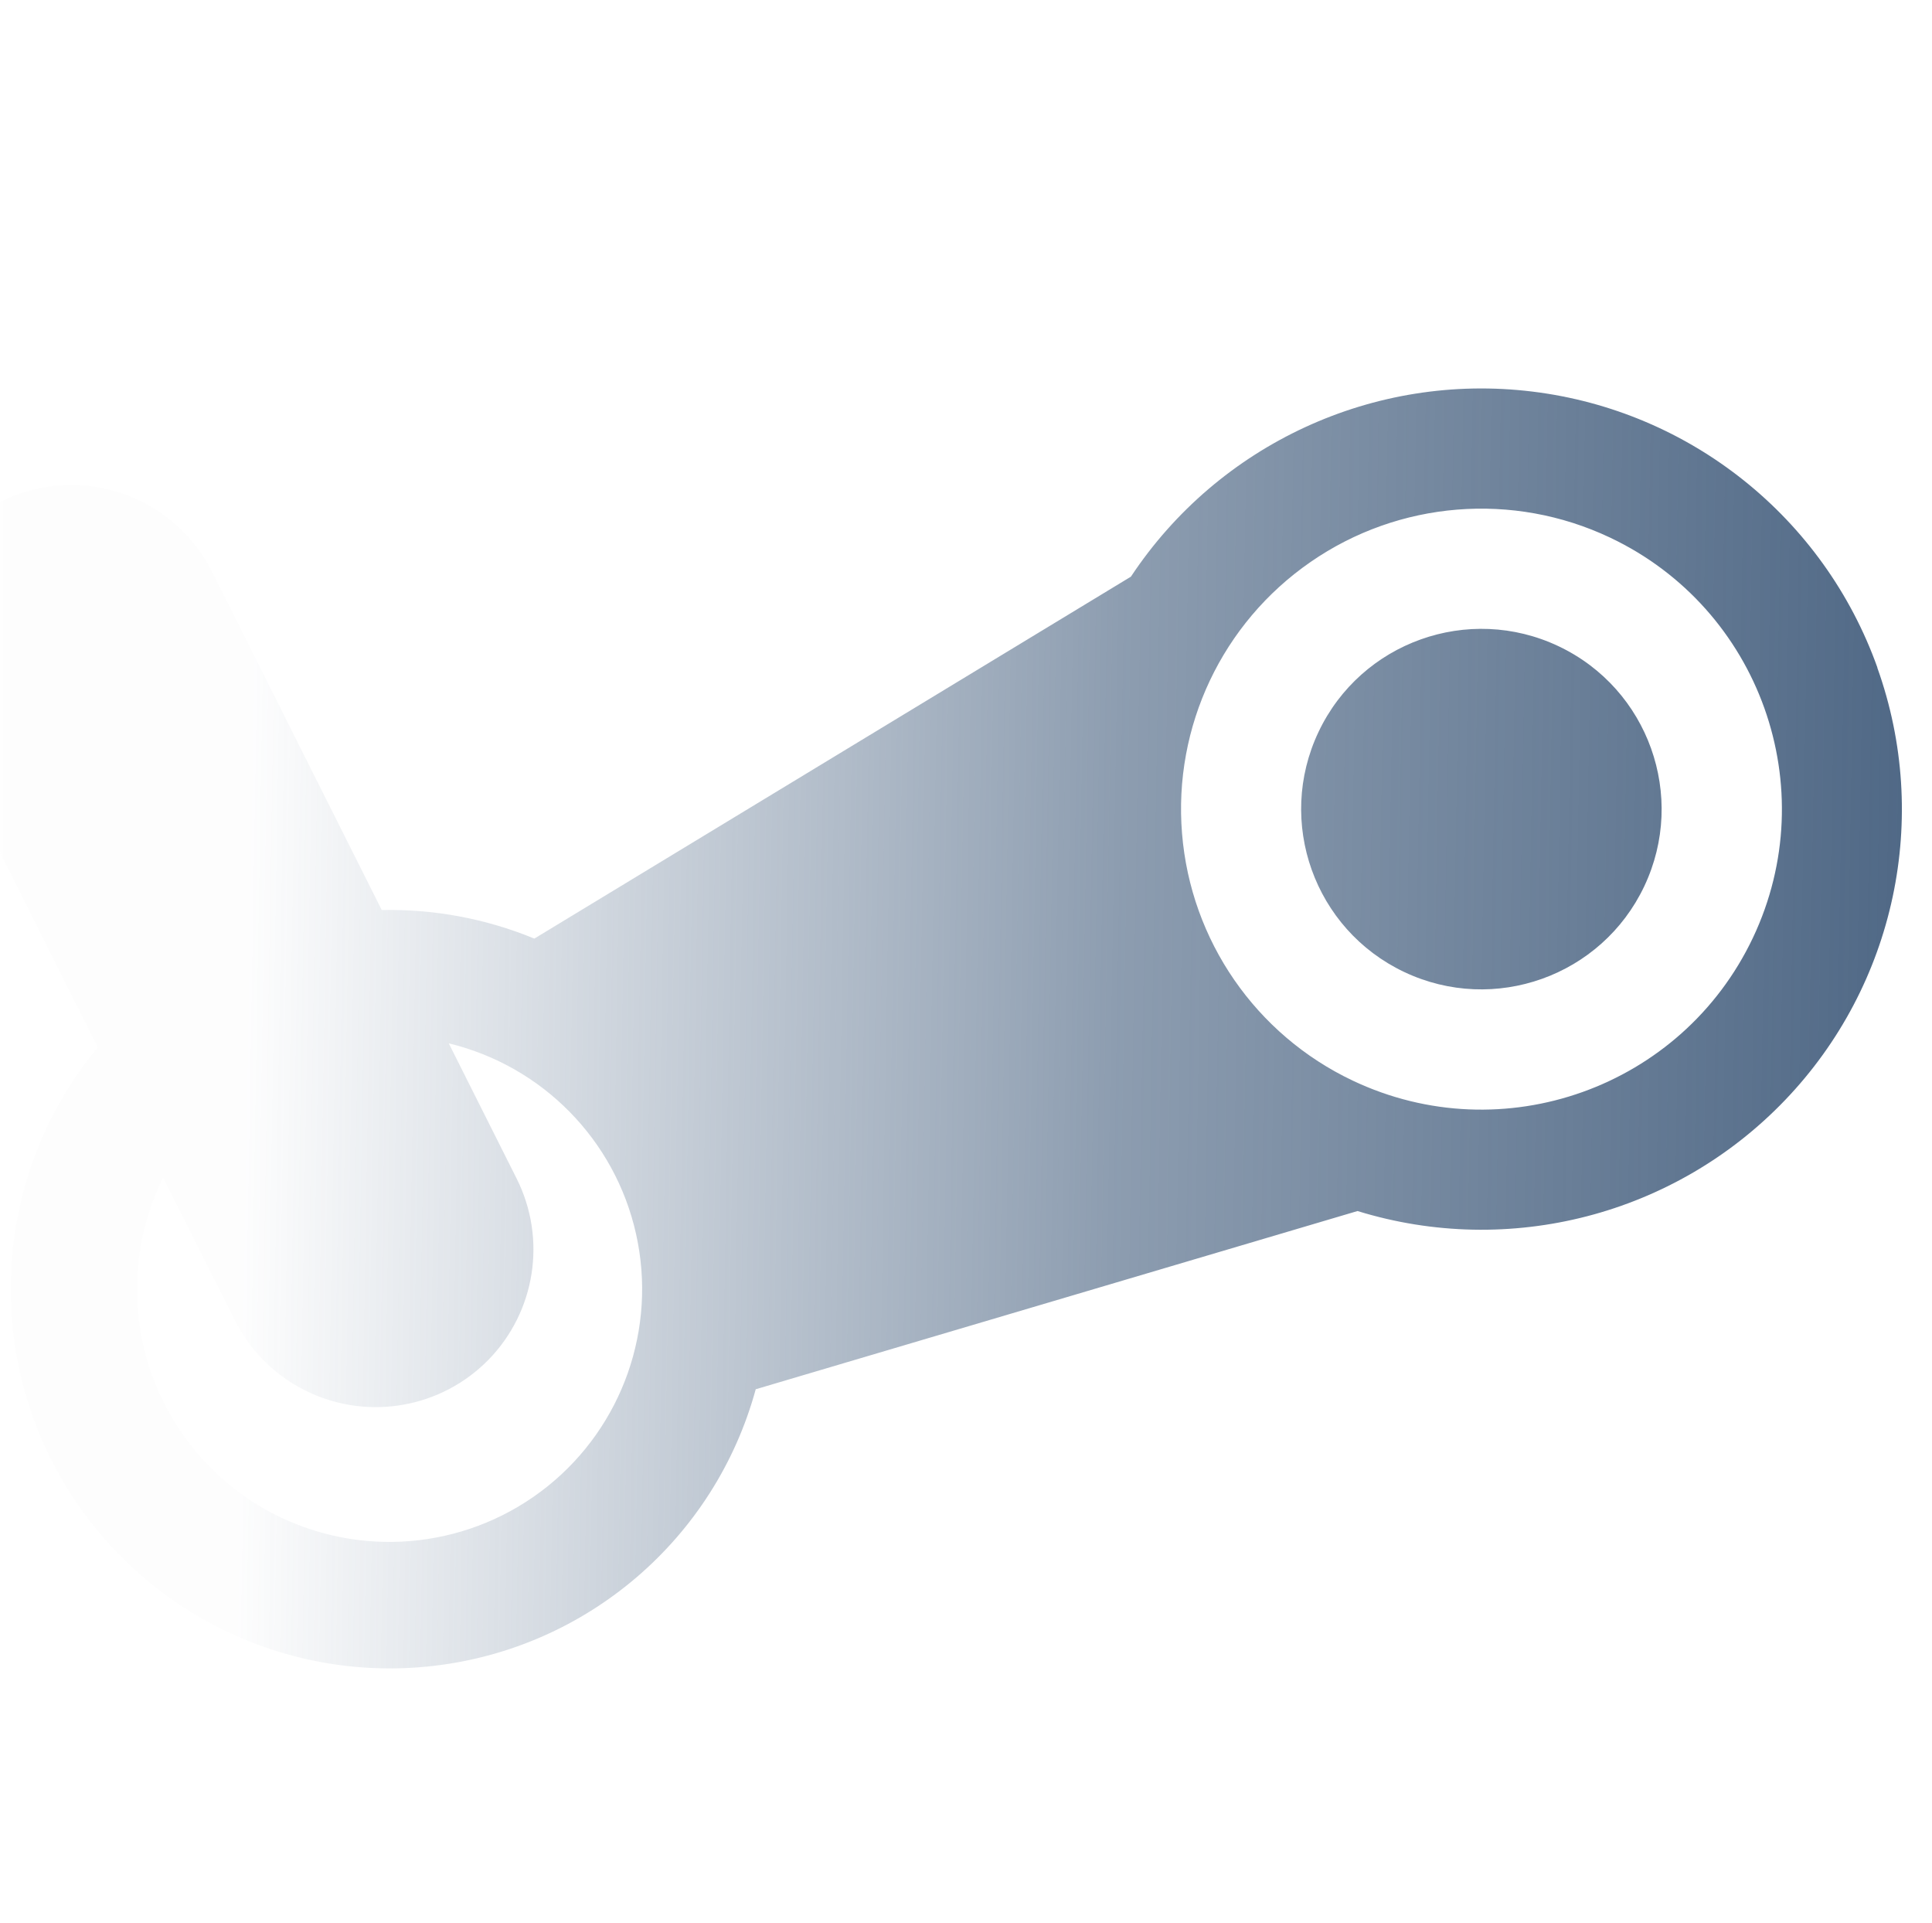 <svg xmlns="http://www.w3.org/2000/svg" xmlns:xlink="http://www.w3.org/1999/xlink" width="201" height="200" viewBox="0 0 201 200" fill="none"><defs><rect id="path_0" x="0" y="0" width="200.391" height="200" /><linearGradient id="linear_0" x1="18.647%" y1="50%" x2="102.972%" y2="15.856%" gradientUnits="objectBoundingBox"><stop offset="0" stop-color="#46607F" stop-opacity="0.01" /><stop offset="0.49" stop-color="#46607F" stop-opacity="0.62" /><stop offset="1" stop-color="#46607F" stop-opacity="1" /></linearGradient></defs><g opacity="1" transform="translate(0 0)  rotate(0 100.195 100)"><mask id="bg-mask-0" fill="white"><use xlink:href="#path_0"></use></mask><g mask="url(#bg-mask-0)" ><path id="分组 1" fill-rule="evenodd" fill="url(#linear_0)" transform="translate(-16 12)  rotate(25.34 100.079 88.469)" opacity="1" d="M156.403 62.508C166.753 62.508 175.153 54.108 175.153 43.758C175.153 33.408 166.753 25.008 156.403 25.008C146.053 25.008 137.653 33.408 137.653 43.758C137.653 54.108 146.053 62.508 156.403 62.508Z M10.32 75.67C4.84 77.86 0.95 82.83 0.15 88.69C-0.65 94.54 1.76 100.37 6.45 103.95L36.91 127.76C32.94 143.37 38.86 159.83 51.86 169.33C64.87 178.84 82.34 179.49 96.01 170.97C109.69 162.45 116.81 146.48 114 130.61L162.65 87.06C179.04 84.7 192.69 73.29 197.92 57.57C203.15 41.86 199.05 24.53 187.33 12.83L187.34 12.82C175.63 1.11 158.31 -2.99 142.59 2.24C126.88 7.46 115.46 21.12 113.1 37.51L73.12 98.1C67.68 98.38 62.36 99.78 57.5 102.21L26.66 78.1C22.05 74.41 15.81 73.48 10.32 75.67Z M82.137 121.448C87.667 125.768 89.837 133.108 87.557 139.738C85.267 146.358 79.027 150.798 72.027 150.788C68.487 150.788 64.927 149.648 61.927 147.308L48.857 137.098L48.847 137.508C48.847 144.488 51.617 151.178 56.547 156.108C61.487 161.048 68.177 163.818 75.157 163.818L75.167 163.808C85.197 163.778 94.337 158.048 98.737 149.028C103.127 140.008 102.007 129.278 95.847 121.358C89.687 113.438 79.567 109.718 69.737 111.758L82.137 121.448Z M187.663 43.762C187.663 26.502 173.673 12.502 156.413 12.502C145.243 12.502 134.923 18.452 129.343 28.122C123.753 37.792 123.753 49.712 129.343 59.382C134.923 69.052 145.233 75.012 156.404 75.012C173.663 75.012 187.654 61.022 187.663 43.762Z " /></g></g></svg>